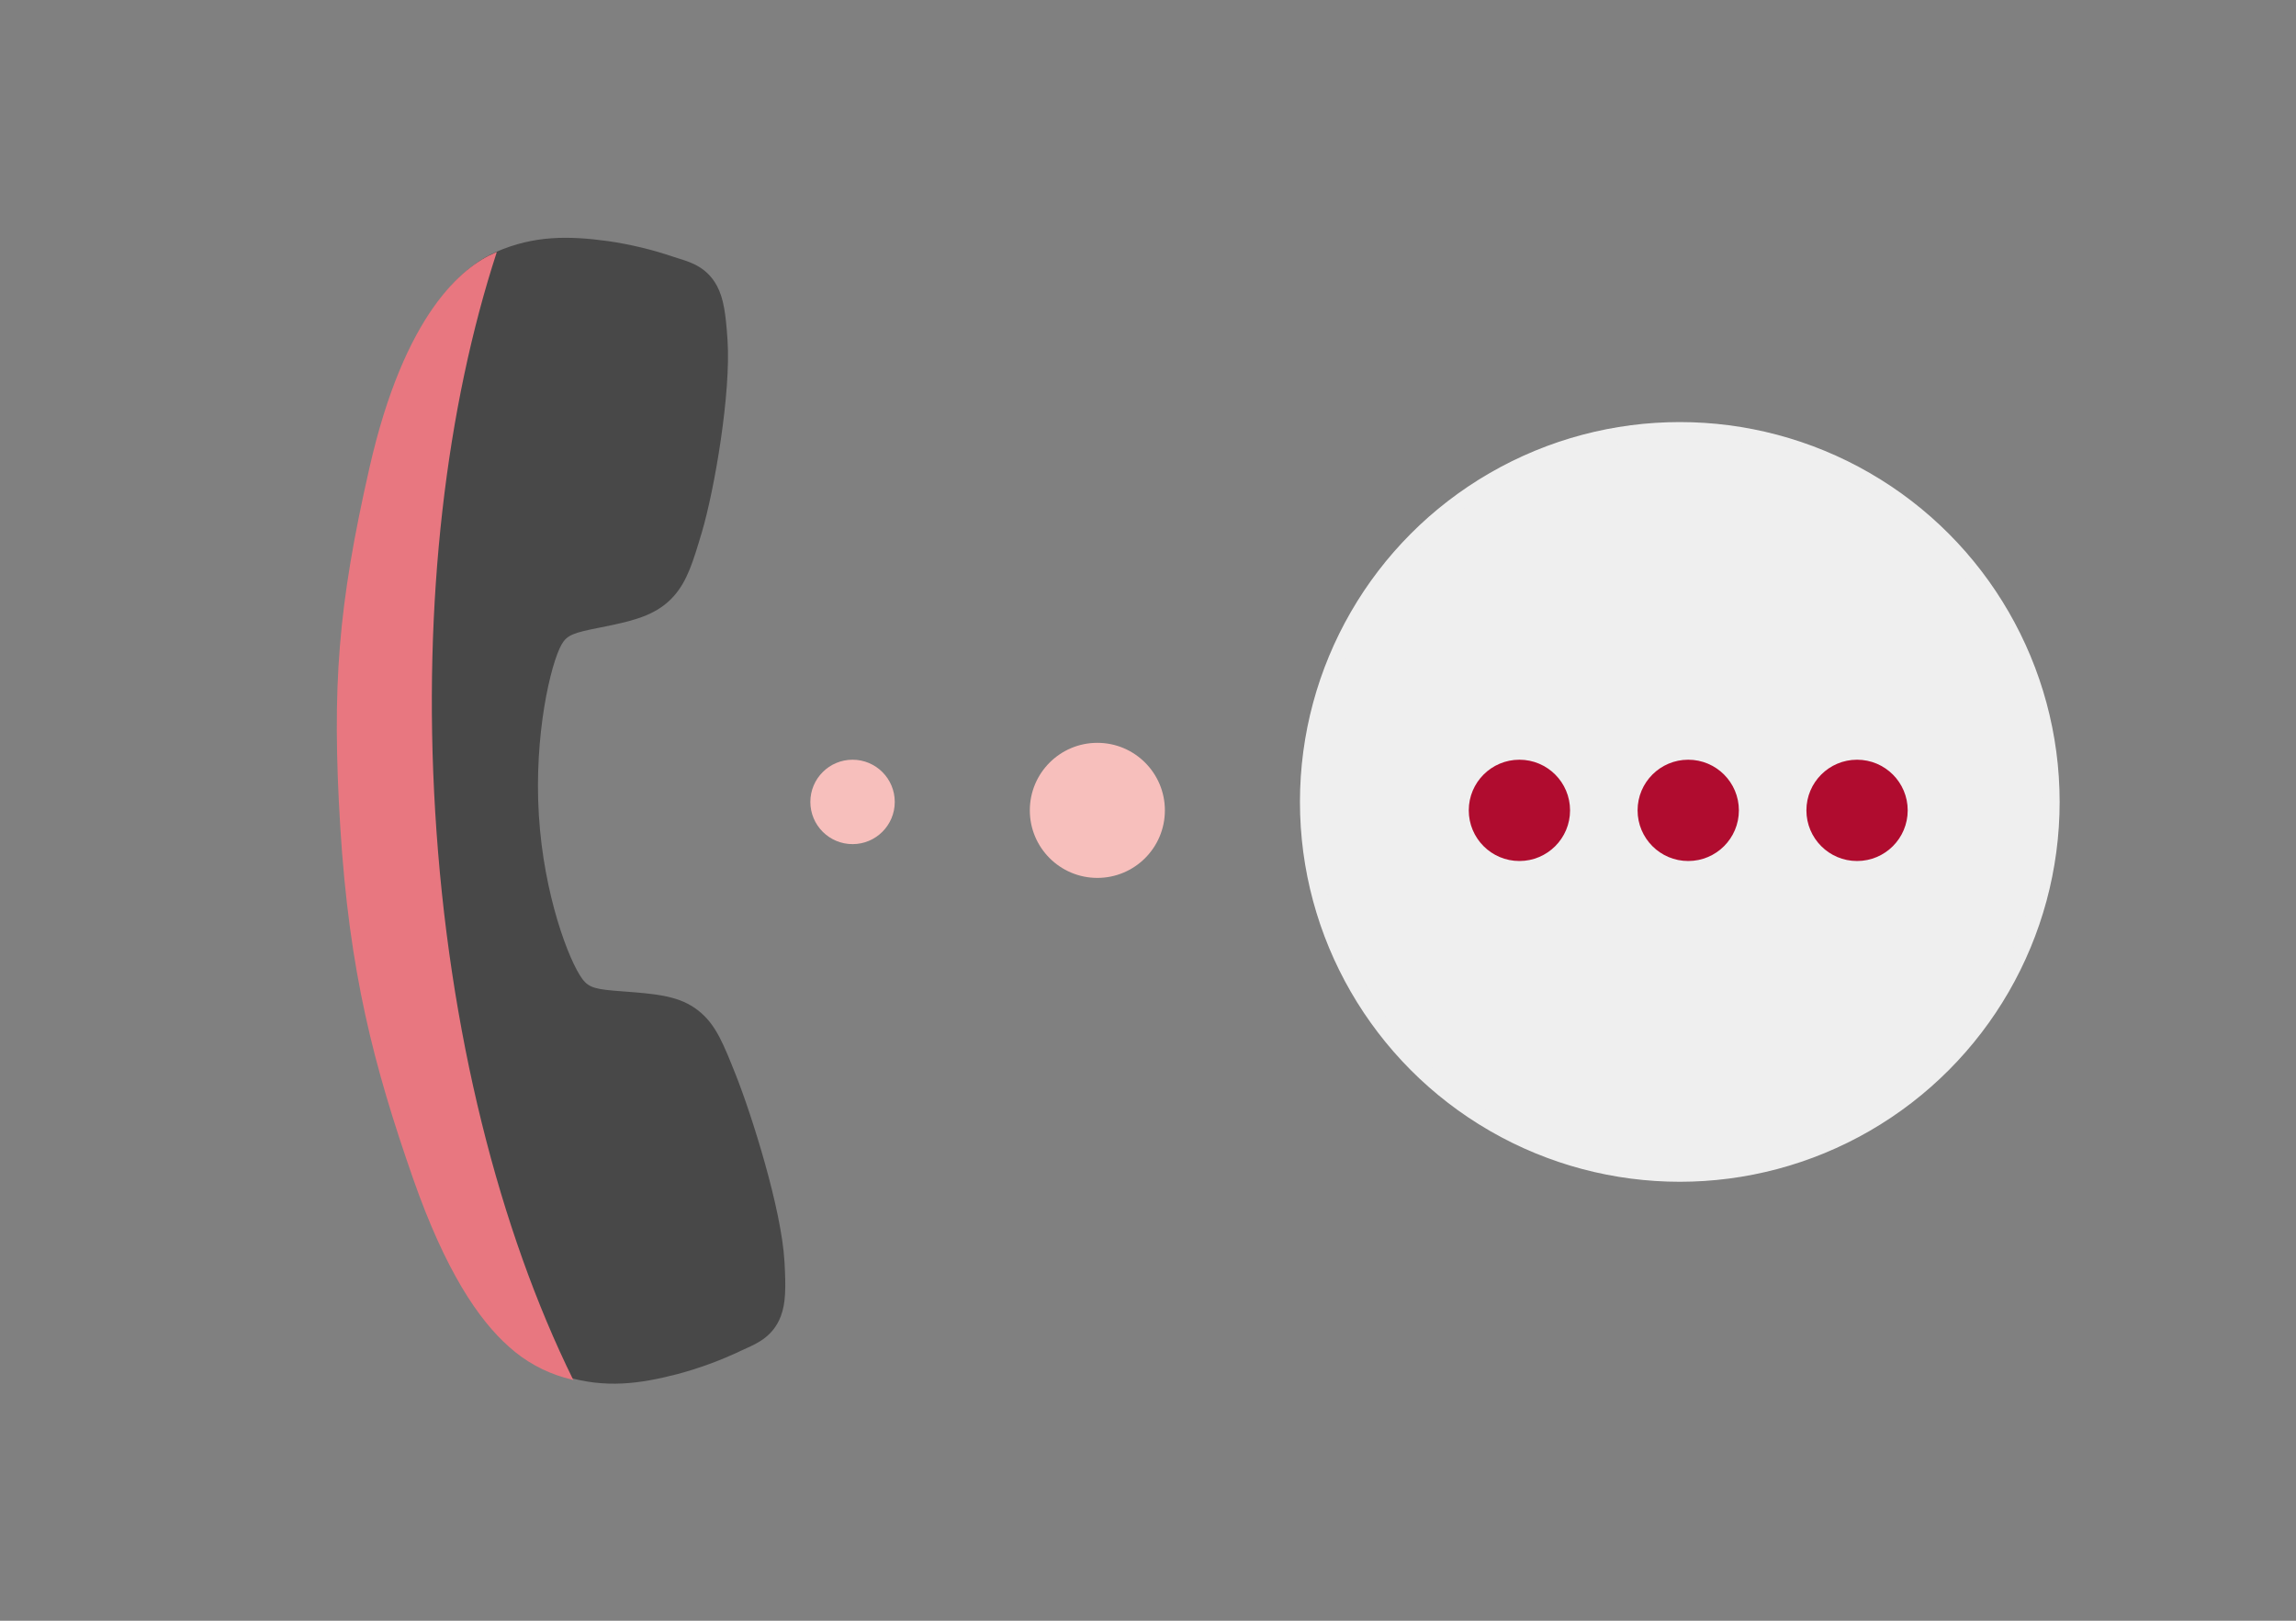 <svg width="136" height="96" viewBox="0 0 136 96" fill="none" xmlns="http://www.w3.org/2000/svg">
<rect x="0" y="0" width="136" height="96" fill="#808080" stroke="none"/>
<g clip-path="url(#clip0_5576_100953)">
<path d="M30.239 79.719C28.431 78.122 26.471 75.228 24.551 69.751C22.226 63.082 20.771 57.536 20.237 48.901C19.731 40.567 20.116 35.8 21.966 27.654C24.054 18.455 27.518 15.726 29.401 14.915C31.647 13.942 33.671 13.961 36.022 14.282C37.349 14.475 38.654 14.79 39.922 15.222C40.05 15.264 40.17 15.302 40.277 15.335C40.919 15.534 41.89 15.837 42.474 16.946C42.866 17.685 42.99 18.597 43.093 20.13C43.305 23.271 42.328 28.986 41.568 31.545C41.053 33.268 40.714 34.406 39.912 35.31C38.972 36.367 37.714 36.711 36.285 37.019C36.017 37.077 35.756 37.129 35.503 37.179C33.977 37.48 33.585 37.61 33.264 38.176C32.619 39.316 31.625 43.527 31.918 48.28C32.211 53.033 33.708 56.924 34.49 57.98C34.894 58.527 35.31 58.607 36.913 58.724C37.142 58.741 37.379 58.757 37.622 58.779C39.261 58.919 40.501 59.09 41.536 60.004L41.542 60.009C42.443 60.805 42.868 61.876 43.575 63.647C44.496 65.958 46.292 71.584 46.468 74.738C46.555 76.272 46.545 77.192 46.247 77.972C45.798 79.147 44.871 79.559 44.256 79.84C44.153 79.886 44.041 79.937 43.918 79.995C42.709 80.571 41.45 81.036 40.156 81.383C37.866 81.981 35.859 82.237 33.506 81.539C32.293 81.187 31.175 80.565 30.239 79.719Z" fill="#484848"/>
<path d="M29.429 14.925C29.392 14.941 29.355 14.957 29.317 14.973C27.435 15.785 23.971 18.514 21.883 27.713C20.032 35.859 19.647 40.625 20.154 48.96C20.687 57.595 22.142 63.14 24.468 69.81C26.387 75.286 28.347 78.181 30.155 79.778C31.092 80.623 32.209 81.246 33.423 81.597C33.603 81.651 33.782 81.699 33.959 81.742C29.596 72.888 26.565 61.119 25.778 48.081C25.026 35.617 26.449 24.057 29.429 14.925Z" fill="#E87780"/>
<circle cx="65" cy="48" r="4" fill="#F7BFBC"/>
<circle cx="50.5" cy="47.5" r="2.5" fill="#F7BFBC"/>
<circle cx="99.5" cy="47.5" r="22.021" fill="#EFEFEF" stroke="#EFEFEF" stroke-width="0.957"/>
<circle cx="90" cy="48" r="3" fill="#B00C2F"/>
<circle cx="100" cy="48" r="3" fill="#B00C2F"/>
<circle cx="110" cy="48" r="3" fill="#B00C2F"/>
</g>
<defs>
<clipPath id="clip0_5576_100953">
<rect width="136" height="96" fill="white"/>
</clipPath>
</defs>
</svg>
